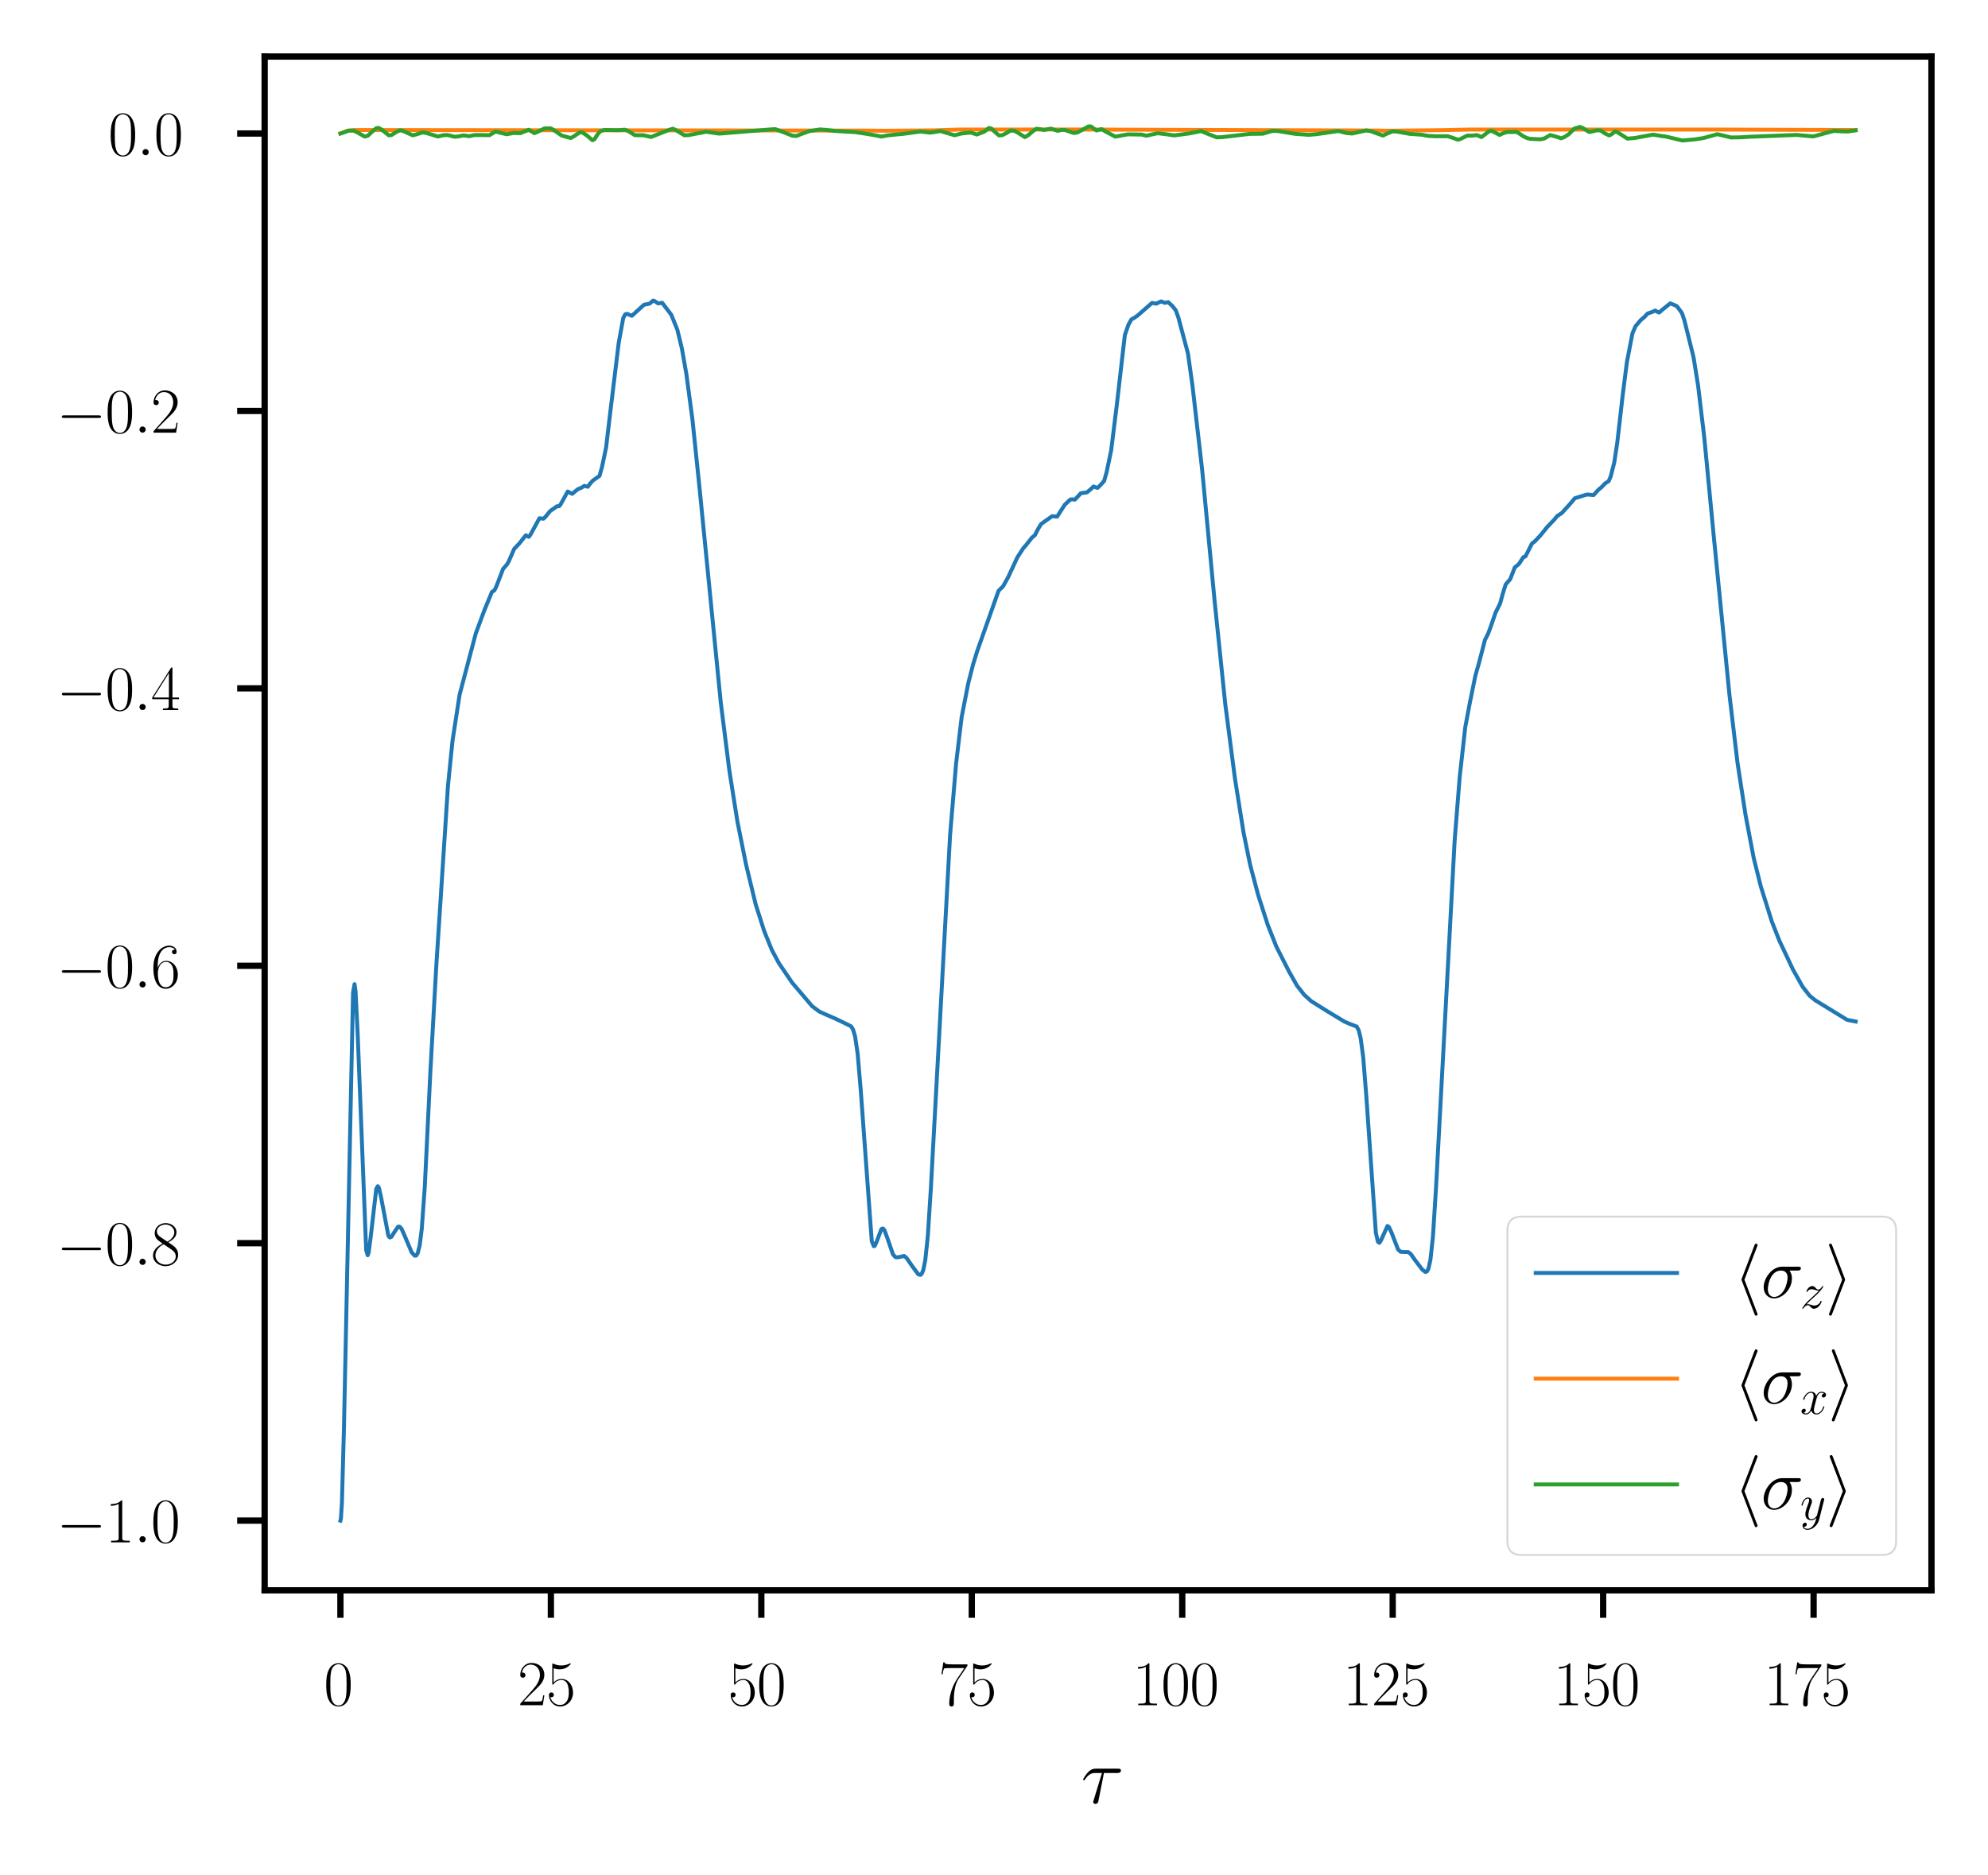 <?xml version="1.0" encoding="utf-8" standalone="no"?>
<!DOCTYPE svg PUBLIC "-//W3C//DTD SVG 1.1//EN"
  "http://www.w3.org/Graphics/SVG/1.1/DTD/svg11.dtd">
<svg xmlns:xlink="http://www.w3.org/1999/xlink" width="253.2pt" height="238.8pt" viewBox="0 0 253.2 238.8" xmlns="http://www.w3.org/2000/svg" version="1.1">
 <defs>
  <style type="text/css">*{stroke-linejoin: round; stroke-linecap: butt}</style>
 </defs>
 <g id="figure_1">
  <g id="patch_1">
   <path d="M 0 238.8 
L 253.2 238.8 
L 253.2 0 
L 0 0 
z
" style="fill: #ffffff"/>
  </g>
  <g id="axes_1">
   <g id="patch_2">
    <path d="M 33.707 202.559 
L 246 202.559 
L 246 7.2 
L 33.707 7.2 
z
" style="fill: #ffffff"/>
   </g>
   <g id="matplotlib.axis_1">
    <g id="xtick_1">
     <g id="line2d_1">
      <defs>
       <path id="m6851d5076e" d="M 0 0 
L 0 3.5 
" style="stroke: #000000; stroke-width: 0.8"/>
      </defs>
      <g>
       <use xlink:href="#m6851d5076e" x="43.357" y="202.559" style="stroke: #000000; stroke-width: 0.8"/>
      </g>
     </g>
     <g id="text_1">
      <!-- $\mathdefault{0}$ -->
      <g transform="translate(41.24 217.194) scale(0.08 -0.08)">
       <defs>
        <path id="CMR17-30" d="M 2688 2025 
C 2688 2416 2682 3080 2413 3591 
C 2176 4039 1798 4198 1466 4198 
C 1158 4198 768 4058 525 3597 
C 269 3118 243 2524 243 2025 
C 243 1661 250 1106 448 619 
C 723 -39 1216 -128 1466 -128 
C 1760 -128 2208 -7 2470 600 
C 2662 1042 2688 1559 2688 2025 
z
M 1466 -26 
C 1056 -26 813 325 723 812 
C 653 1188 653 1738 653 2096 
C 653 2588 653 2997 736 3387 
C 858 3929 1216 4096 1466 4096 
C 1728 4096 2067 3923 2189 3400 
C 2272 3036 2278 2607 2278 2096 
C 2278 1680 2278 1169 2202 792 
C 2067 95 1690 -26 1466 -26 
z
" transform="scale(0.016)"/>
       </defs>
       <use xlink:href="#CMR17-30" transform="scale(0.996)"/>
      </g>
     </g>
    </g>
    <g id="xtick_2">
     <g id="line2d_2">
      <g>
       <use xlink:href="#m6851d5076e" x="70.161" y="202.559" style="stroke: #000000; stroke-width: 0.8"/>
      </g>
     </g>
     <g id="text_2">
      <!-- $\mathdefault{25}$ -->
      <g transform="translate(65.927 217.194) scale(0.08 -0.08)">
       <defs>
        <path id="CMR17-32" d="M 2669 989 
L 2554 989 
C 2490 536 2438 459 2413 420 
C 2381 369 1920 369 1830 369 
L 602 369 
C 832 619 1280 1072 1824 1597 
C 2214 1967 2669 2402 2669 3035 
C 2669 3790 2067 4224 1395 4224 
C 691 4224 262 3604 262 3030 
C 262 2780 448 2748 525 2748 
C 589 2748 781 2787 781 3010 
C 781 3207 614 3264 525 3264 
C 486 3264 448 3258 422 3245 
C 544 3790 915 4058 1306 4058 
C 1862 4058 2227 3617 2227 3035 
C 2227 2479 1901 2000 1536 1584 
L 262 146 
L 262 0 
L 2515 0 
L 2669 989 
z
" transform="scale(0.016)"/>
        <path id="CMR17-35" d="M 730 3692 
C 794 3666 1056 3584 1325 3584 
C 1920 3584 2246 3911 2432 4100 
C 2432 4157 2432 4192 2394 4192 
C 2387 4192 2374 4192 2323 4163 
C 2099 4058 1837 3973 1517 3973 
C 1325 3973 1037 3999 723 4139 
C 653 4171 640 4171 634 4171 
C 602 4171 595 4164 595 4037 
L 595 2203 
C 595 2089 595 2057 659 2057 
C 691 2057 704 2070 736 2114 
C 941 2401 1222 2522 1542 2522 
C 1766 2522 2246 2382 2246 1289 
C 2246 1085 2246 715 2054 421 
C 1894 159 1645 25 1370 25 
C 947 25 518 320 403 814 
C 429 807 480 795 506 795 
C 589 795 749 840 749 1038 
C 749 1210 627 1280 506 1280 
C 358 1280 262 1190 262 1011 
C 262 454 704 -128 1382 -128 
C 2042 -128 2669 440 2669 1264 
C 2669 2030 2170 2624 1549 2624 
C 1222 2624 947 2503 730 2274 
L 730 3692 
z
" transform="scale(0.016)"/>
       </defs>
       <use xlink:href="#CMR17-32" transform="scale(0.996)"/>
       <use xlink:href="#CMR17-35" transform="translate(45.69 0) scale(0.996)"/>
      </g>
     </g>
    </g>
    <g id="xtick_3">
     <g id="line2d_3">
      <g>
       <use xlink:href="#m6851d5076e" x="96.966" y="202.559" style="stroke: #000000; stroke-width: 0.8"/>
      </g>
     </g>
     <g id="text_3">
      <!-- $\mathdefault{50}$ -->
      <g transform="translate(92.732 217.194) scale(0.08 -0.08)">
       <use xlink:href="#CMR17-35" transform="scale(0.996)"/>
       <use xlink:href="#CMR17-30" transform="translate(45.69 0) scale(0.996)"/>
      </g>
     </g>
    </g>
    <g id="xtick_4">
     <g id="line2d_4">
      <g>
       <use xlink:href="#m6851d5076e" x="123.771" y="202.559" style="stroke: #000000; stroke-width: 0.8"/>
      </g>
     </g>
     <g id="text_4">
      <!-- $\mathdefault{75}$ -->
      <g transform="translate(119.536 217.194) scale(0.08 -0.08)">
       <defs>
        <path id="CMR17-37" d="M 2886 3941 
L 2886 4081 
L 1382 4081 
C 634 4081 621 4165 595 4288 
L 480 4288 
L 294 3094 
L 410 3094 
C 429 3215 474 3540 550 3661 
C 589 3712 1062 3712 1171 3712 
L 2579 3712 
L 1869 2661 
C 1395 1954 1069 999 1069 165 
C 1069 89 1069 -128 1299 -128 
C 1530 -128 1530 89 1530 171 
L 1530 465 
C 1530 1508 1709 2196 2003 2636 
L 2886 3941 
z
" transform="scale(0.016)"/>
       </defs>
       <use xlink:href="#CMR17-37" transform="scale(0.996)"/>
       <use xlink:href="#CMR17-35" transform="translate(45.69 0) scale(0.996)"/>
      </g>
     </g>
    </g>
    <g id="xtick_5">
     <g id="line2d_5">
      <g>
       <use xlink:href="#m6851d5076e" x="150.575" y="202.559" style="stroke: #000000; stroke-width: 0.8"/>
      </g>
     </g>
     <g id="text_5">
      <!-- $\mathdefault{100}$ -->
      <g transform="translate(144.224 217.194) scale(0.08 -0.08)">
       <defs>
        <path id="CMR17-31" d="M 1702 4058 
C 1702 4192 1696 4192 1606 4192 
C 1357 3916 979 3827 621 3827 
C 602 3827 570 3827 563 3808 
C 557 3795 557 3782 557 3648 
C 755 3648 1088 3686 1344 3839 
L 1344 461 
C 1344 236 1331 160 781 160 
L 589 160 
L 589 0 
C 896 0 1216 0 1523 0 
C 1830 0 2150 0 2458 0 
L 2458 160 
L 2266 160 
C 1715 160 1702 230 1702 458 
L 1702 4058 
z
" transform="scale(0.016)"/>
       </defs>
       <use xlink:href="#CMR17-31" transform="scale(0.996)"/>
       <use xlink:href="#CMR17-30" transform="translate(45.69 0) scale(0.996)"/>
       <use xlink:href="#CMR17-30" transform="translate(91.381 0) scale(0.996)"/>
      </g>
     </g>
    </g>
    <g id="xtick_6">
     <g id="line2d_6">
      <g>
       <use xlink:href="#m6851d5076e" x="177.38" y="202.559" style="stroke: #000000; stroke-width: 0.8"/>
      </g>
     </g>
     <g id="text_6">
      <!-- $\mathdefault{125}$ -->
      <g transform="translate(171.029 217.194) scale(0.08 -0.08)">
       <use xlink:href="#CMR17-31" transform="scale(0.996)"/>
       <use xlink:href="#CMR17-32" transform="translate(45.69 0) scale(0.996)"/>
       <use xlink:href="#CMR17-35" transform="translate(91.381 0) scale(0.996)"/>
      </g>
     </g>
    </g>
    <g id="xtick_7">
     <g id="line2d_7">
      <g>
       <use xlink:href="#m6851d5076e" x="204.184" y="202.559" style="stroke: #000000; stroke-width: 0.8"/>
      </g>
     </g>
     <g id="text_7">
      <!-- $\mathdefault{150}$ -->
      <g transform="translate(197.833 217.194) scale(0.08 -0.08)">
       <use xlink:href="#CMR17-31" transform="scale(0.996)"/>
       <use xlink:href="#CMR17-35" transform="translate(45.69 0) scale(0.996)"/>
       <use xlink:href="#CMR17-30" transform="translate(91.381 0) scale(0.996)"/>
      </g>
     </g>
    </g>
    <g id="xtick_8">
     <g id="line2d_8">
      <g>
       <use xlink:href="#m6851d5076e" x="230.989" y="202.559" style="stroke: #000000; stroke-width: 0.8"/>
      </g>
     </g>
     <g id="text_8">
      <!-- $\mathdefault{175}$ -->
      <g transform="translate(224.638 217.194) scale(0.08 -0.08)">
       <use xlink:href="#CMR17-31" transform="scale(0.996)"/>
       <use xlink:href="#CMR17-37" transform="translate(45.69 0) scale(0.996)"/>
       <use xlink:href="#CMR17-35" transform="translate(91.381 0) scale(0.996)"/>
      </g>
     </g>
    </g>
    <g id="text_9">
     <!-- $\tau$ -->
     <g transform="translate(137.676 229.662) scale(0.1 -0.1)">
      <defs>
       <path id="CMMI12-1c" d="M 1837 2408 
L 2899 2408 
C 2982 2408 3194 2408 3194 2612 
C 3194 2752 3072 2752 2957 2752 
L 1197 2752 
C 1050 2752 832 2752 538 2440 
C 371 2255 166 1917 166 1879 
C 166 1841 198 1828 237 1828 
C 282 1828 288 1847 320 1885 
C 653 2408 986 2408 1146 2408 
L 1677 2408 
L 1011 223 
C 979 127 979 114 979 95 
C 979 25 1024 -64 1152 -64 
C 1350 -64 1382 108 1402 203 
L 1837 2408 
z
" transform="scale(0.016)"/>
      </defs>
      <use xlink:href="#CMMI12-1c" transform="scale(0.996)"/>
     </g>
    </g>
   </g>
   <g id="matplotlib.axis_2">
    <g id="ytick_1">
     <g id="line2d_9">
      <defs>
       <path id="m9e1b1dee60" d="M 0 0 
L -3.5 0 
" style="stroke: #000000; stroke-width: 0.8"/>
      </defs>
      <g>
       <use xlink:href="#m9e1b1dee60" x="33.707" y="193.679" style="stroke: #000000; stroke-width: 0.8"/>
      </g>
     </g>
     <g id="text_10">
      <!-- $\mathdefault{−1.0}$ -->
      <g transform="translate(7.2 196.447) scale(0.08 -0.08)">
       <defs>
        <path id="CMSY10-0" d="M 4218 1472 
C 4326 1472 4442 1472 4442 1600 
C 4442 1728 4326 1728 4218 1728 
L 755 1728 
C 646 1728 531 1728 531 1600 
C 531 1472 646 1472 755 1472 
L 4218 1472 
z
" transform="scale(0.016)"/>
        <path id="CMMI12-3a" d="M 1178 307 
C 1178 492 1024 619 870 619 
C 685 619 557 466 557 313 
C 557 128 710 0 864 0 
C 1050 0 1178 153 1178 307 
z
" transform="scale(0.016)"/>
       </defs>
       <use xlink:href="#CMSY10-0" transform="scale(0.996)"/>
       <use xlink:href="#CMR17-31" transform="translate(77.487 0) scale(0.996)"/>
       <use xlink:href="#CMMI12-3a" transform="translate(123.178 0) scale(0.996)"/>
       <use xlink:href="#CMR17-30" transform="translate(150.275 0) scale(0.996)"/>
      </g>
     </g>
    </g>
    <g id="ytick_2">
     <g id="line2d_10">
      <g>
       <use xlink:href="#m9e1b1dee60" x="33.707" y="158.345" style="stroke: #000000; stroke-width: 0.8"/>
      </g>
     </g>
     <g id="text_11">
      <!-- $\mathdefault{−0.8}$ -->
      <g transform="translate(7.2 161.112) scale(0.08 -0.08)">
       <defs>
        <path id="CMR17-38" d="M 1741 2264 
C 2144 2467 2554 2773 2554 3263 
C 2554 3841 1990 4179 1472 4179 
C 890 4179 378 3759 378 3180 
C 378 3021 416 2747 666 2505 
C 730 2442 998 2251 1171 2130 
C 883 1983 211 1634 211 934 
C 211 279 838 -128 1459 -128 
C 2144 -128 2720 362 2720 1010 
C 2720 1590 2330 1857 2074 2029 
L 1741 2264 
z
M 902 2822 
C 851 2854 595 3051 595 3351 
C 595 3739 998 4032 1459 4032 
C 1965 4032 2336 3676 2336 3262 
C 2336 2669 1670 2331 1638 2331 
C 1632 2331 1626 2331 1574 2370 
L 902 2822 
z
M 2080 1519 
C 2176 1449 2483 1240 2483 851 
C 2483 381 2010 25 1472 25 
C 890 25 448 438 448 940 
C 448 1443 838 1862 1280 2060 
L 2080 1519 
z
" transform="scale(0.016)"/>
       </defs>
       <use xlink:href="#CMSY10-0" transform="scale(0.996)"/>
       <use xlink:href="#CMR17-30" transform="translate(77.487 0) scale(0.996)"/>
       <use xlink:href="#CMMI12-3a" transform="translate(123.178 0) scale(0.996)"/>
       <use xlink:href="#CMR17-38" transform="translate(150.275 0) scale(0.996)"/>
      </g>
     </g>
    </g>
    <g id="ytick_3">
     <g id="line2d_11">
      <g>
       <use xlink:href="#m9e1b1dee60" x="33.707" y="123.01" style="stroke: #000000; stroke-width: 0.8"/>
      </g>
     </g>
     <g id="text_12">
      <!-- $\mathdefault{−0.6}$ -->
      <g transform="translate(7.2 125.777) scale(0.08 -0.08)">
       <defs>
        <path id="CMR17-36" d="M 678 2176 
C 678 3690 1395 4032 1811 4032 
C 1946 4032 2272 4009 2400 3776 
C 2298 3776 2106 3776 2106 3553 
C 2106 3381 2246 3323 2336 3323 
C 2394 3323 2566 3348 2566 3560 
C 2566 3954 2246 4179 1805 4179 
C 1043 4179 243 3390 243 1984 
C 243 253 966 -128 1478 -128 
C 2099 -128 2688 427 2688 1283 
C 2688 2081 2170 2662 1517 2662 
C 1126 2662 838 2407 678 1960 
L 678 2176 
z
M 1478 25 
C 691 25 691 1200 691 1436 
C 691 1896 909 2560 1504 2560 
C 1613 2560 1926 2560 2138 2120 
C 2253 1870 2253 1609 2253 1289 
C 2253 944 2253 690 2118 434 
C 1978 171 1773 25 1478 25 
z
" transform="scale(0.016)"/>
       </defs>
       <use xlink:href="#CMSY10-0" transform="scale(0.996)"/>
       <use xlink:href="#CMR17-30" transform="translate(77.487 0) scale(0.996)"/>
       <use xlink:href="#CMMI12-3a" transform="translate(123.178 0) scale(0.996)"/>
       <use xlink:href="#CMR17-36" transform="translate(150.275 0) scale(0.996)"/>
      </g>
     </g>
    </g>
    <g id="ytick_4">
     <g id="line2d_12">
      <g>
       <use xlink:href="#m9e1b1dee60" x="33.707" y="87.675" style="stroke: #000000; stroke-width: 0.8"/>
      </g>
     </g>
     <g id="text_13">
      <!-- $\mathdefault{−0.4}$ -->
      <g transform="translate(7.2 90.443) scale(0.08 -0.08)">
       <defs>
        <path id="CMR17-34" d="M 2150 4122 
C 2150 4256 2144 4256 2029 4256 
L 128 1254 
L 128 1088 
L 1779 1088 
L 1779 457 
C 1779 224 1766 160 1318 160 
L 1197 160 
L 1197 0 
C 1402 0 1747 0 1965 0 
C 2182 0 2528 0 2733 0 
L 2733 160 
L 2611 160 
C 2163 160 2150 224 2150 457 
L 2150 1088 
L 2803 1088 
L 2803 1254 
L 2150 1254 
L 2150 4122 
z
M 1798 3703 
L 1798 1254 
L 256 1254 
L 1798 3703 
z
" transform="scale(0.016)"/>
       </defs>
       <use xlink:href="#CMSY10-0" transform="scale(0.996)"/>
       <use xlink:href="#CMR17-30" transform="translate(77.487 0) scale(0.996)"/>
       <use xlink:href="#CMMI12-3a" transform="translate(123.178 0) scale(0.996)"/>
       <use xlink:href="#CMR17-34" transform="translate(150.275 0) scale(0.996)"/>
      </g>
     </g>
    </g>
    <g id="ytick_5">
     <g id="line2d_13">
      <g>
       <use xlink:href="#m9e1b1dee60" x="33.707" y="52.34" style="stroke: #000000; stroke-width: 0.8"/>
      </g>
     </g>
     <g id="text_14">
      <!-- $\mathdefault{−0.2}$ -->
      <g transform="translate(7.2 55.108) scale(0.08 -0.08)">
       <use xlink:href="#CMSY10-0" transform="scale(0.996)"/>
       <use xlink:href="#CMR17-30" transform="translate(77.487 0) scale(0.996)"/>
       <use xlink:href="#CMMI12-3a" transform="translate(123.178 0) scale(0.996)"/>
       <use xlink:href="#CMR17-32" transform="translate(150.275 0) scale(0.996)"/>
      </g>
     </g>
    </g>
    <g id="ytick_6">
     <g id="line2d_14">
      <g>
       <use xlink:href="#m9e1b1dee60" x="33.707" y="17.006" style="stroke: #000000; stroke-width: 0.8"/>
      </g>
     </g>
     <g id="text_15">
      <!-- $\mathdefault{0.0}$ -->
      <g transform="translate(13.787 19.773) scale(0.08 -0.08)">
       <use xlink:href="#CMR17-30" transform="scale(0.996)"/>
       <use xlink:href="#CMMI12-3a" transform="translate(45.69 0) scale(0.996)"/>
       <use xlink:href="#CMR17-30" transform="translate(72.788 0) scale(0.996)"/>
      </g>
     </g>
    </g>
   </g>
   <g id="line2d_15">
    <path d="M 43.357 193.679 
L 43.421 193.421 
L 43.55 191.384 
L 43.807 181.909 
L 44.965 126.426 
L 45.158 125.349 
L 45.287 126.299 
L 45.544 131.431 
L 46.638 159.233 
L 46.831 159.881 
L 46.959 159.526 
L 47.217 157.524 
L 47.924 151.417 
L 48.117 151.083 
L 48.246 151.252 
L 48.503 152.331 
L 49.468 157.417 
L 49.661 157.62 
L 49.854 157.535 
L 50.176 157.016 
L 50.691 156.252 
L 50.884 156.235 
L 51.141 156.503 
L 51.527 157.371 
L 52.428 159.5 
L 52.814 159.937 
L 53.006 159.924 
L 53.199 159.633 
L 53.457 158.6 
L 53.714 156.558 
L 54.1 151.205 
L 54.808 136.618 
L 55.58 122.837 
L 57.059 100.038 
L 57.638 94.329 
L 58.539 88.471 
L 60.598 80.684 
L 61.691 77.73 
L 62.656 75.393 
L 62.978 75.19 
L 63.235 74.65 
L 64.071 72.468 
L 64.586 71.872 
L 64.779 71.539 
L 65.487 69.915 
L 66.13 69.237 
L 66.966 68.182 
L 67.352 68.375 
L 67.545 68.131 
L 68.703 66.007 
L 69.218 66.068 
L 69.475 65.825 
L 70.054 65.105 
L 70.955 64.474 
L 71.212 64.481 
L 71.405 64.236 
L 72.306 62.602 
L 72.563 62.744 
L 72.885 62.903 
L 73.142 62.678 
L 73.592 62.314 
L 74.043 62.127 
L 74.429 61.882 
L 74.879 62 
L 75.136 61.619 
L 75.522 61.198 
L 76.359 60.614 
L 76.68 59.455 
L 77.195 56.998 
L 77.71 52.649 
L 78.803 43.656 
L 79.382 40.49 
L 79.64 40.023 
L 79.897 39.979 
L 80.476 40.227 
L 82.02 38.817 
L 82.727 38.68 
L 83.178 38.29 
L 83.371 38.342 
L 83.821 38.645 
L 84.336 38.567 
L 85.494 40.085 
L 86.266 41.99 
L 86.845 44.373 
L 87.424 47.67 
L 88.196 53.474 
L 89.096 62.15 
L 91.798 89.462 
L 92.892 98.131 
L 93.921 104.647 
L 95.015 110.095 
L 96.237 115.155 
L 97.331 118.591 
L 98.296 120.977 
L 99.196 122.666 
L 100.869 125.135 
L 103.442 128.164 
L 104.343 128.835 
L 105.243 129.247 
L 106.337 129.718 
L 107.752 130.399 
L 108.395 130.719 
L 108.653 131.132 
L 108.91 132.023 
L 109.232 134.198 
L 109.618 138.722 
L 111.033 158.088 
L 111.29 158.729 
L 111.419 158.682 
L 111.676 158.106 
L 112.255 156.552 
L 112.448 156.465 
L 112.641 156.676 
L 112.963 157.536 
L 113.735 159.775 
L 114.057 160.13 
L 114.378 160.143 
L 115.15 159.969 
L 115.472 160.231 
L 116.115 161.176 
L 116.952 162.299 
L 117.209 162.387 
L 117.402 162.229 
L 117.595 161.768 
L 117.852 160.475 
L 118.174 157.405 
L 118.56 151.337 
L 121.004 106.398 
L 121.776 97.215 
L 122.484 91.309 
L 123.32 87.032 
L 123.964 84.531 
L 124.478 82.881 
L 127.18 75.25 
L 127.759 74.674 
L 128.402 73.517 
L 129.56 71.019 
L 130.332 69.821 
L 130.654 69.467 
L 131.426 68.481 
L 131.812 68.163 
L 132.198 67.402 
L 132.584 66.756 
L 133.999 65.75 
L 134.643 65.798 
L 135.608 64.295 
L 136.315 63.626 
L 136.572 63.597 
L 136.894 63.639 
L 137.151 63.377 
L 137.666 62.817 
L 138.438 62.714 
L 138.953 62.28 
L 139.274 61.964 
L 139.532 62.067 
L 139.789 62.142 
L 140.111 61.834 
L 140.625 61.264 
L 140.947 60.122 
L 141.526 57.342 
L 142.234 51.633 
L 143.263 42.694 
L 143.713 41.376 
L 144.099 40.68 
L 144.485 40.47 
L 144.871 40.206 
L 146.737 38.575 
L 147.251 38.684 
L 147.573 38.526 
L 147.895 38.391 
L 148.345 38.572 
L 148.795 38.482 
L 149.374 39.042 
L 149.76 39.544 
L 150.082 40.445 
L 151.304 45.022 
L 151.883 49.161 
L 153.106 59.795 
L 154.714 76.722 
L 156.065 89.77 
L 157.287 99.156 
L 158.381 106.03 
L 159.217 110.126 
L 160.246 114.004 
L 161.469 117.809 
L 162.562 120.571 
L 164.17 123.732 
L 165.2 125.553 
L 166.1 126.698 
L 167.001 127.516 
L 168.995 128.766 
L 171.247 130.131 
L 172.019 130.458 
L 172.791 130.747 
L 173.048 131.224 
L 173.305 132.262 
L 173.627 134.697 
L 174.013 139.528 
L 175.235 157.014 
L 175.493 158.155 
L 175.686 158.3 
L 175.879 158.001 
L 176.715 156.152 
L 176.908 156.288 
L 177.23 156.997 
L 178.066 159.151 
L 178.388 159.439 
L 178.774 159.47 
L 179.353 159.472 
L 179.674 159.713 
L 180.253 160.532 
L 181.154 161.717 
L 181.54 162.01 
L 181.733 161.952 
L 181.926 161.614 
L 182.183 160.48 
L 182.505 157.52 
L 182.891 151.4 
L 185.271 107.053 
L 185.914 98.957 
L 186.622 92.617 
L 187.201 89.542 
L 187.909 86.064 
L 188.359 84.481 
L 189.131 81.507 
L 189.517 80.75 
L 189.839 79.89 
L 190.482 78.024 
L 191.061 76.867 
L 191.382 75.689 
L 191.768 74.441 
L 192.347 73.768 
L 192.926 72.273 
L 193.441 71.853 
L 194.02 70.968 
L 194.277 70.881 
L 194.535 70.389 
L 195.114 69.23 
L 195.5 68.937 
L 196.207 68.183 
L 197.044 67.141 
L 197.944 66.202 
L 198.33 65.729 
L 198.909 65.355 
L 199.939 64.221 
L 200.582 63.457 
L 201.933 63.043 
L 202.19 62.984 
L 202.962 63.061 
L 203.219 62.775 
L 203.605 62.361 
L 203.927 62.098 
L 204.442 61.569 
L 204.892 61.278 
L 205.149 60.671 
L 205.6 58.909 
L 205.986 56.347 
L 206.693 50.168 
L 207.208 46.131 
L 207.916 42.46 
L 208.302 41.559 
L 208.945 40.794 
L 209.46 40.357 
L 209.845 39.933 
L 210.489 39.718 
L 210.81 39.549 
L 211.068 39.705 
L 211.325 39.811 
L 211.647 39.508 
L 212.74 38.637 
L 213.577 38.993 
L 214.22 39.875 
L 214.542 40.843 
L 215.7 45.518 
L 216.279 49.145 
L 217.051 55.601 
L 218.273 68.32 
L 220.267 88.475 
L 221.296 97.155 
L 222.326 103.846 
L 223.355 109.264 
L 224.256 112.876 
L 225.671 117.383 
L 226.636 119.835 
L 228.373 123.514 
L 229.595 125.692 
L 230.496 126.837 
L 231.203 127.411 
L 235.256 129.897 
L 236.35 130.111 
L 236.35 130.111 
" clip-path="url(#p1159f2ed94)" style="fill: none; stroke: #1f77b4; stroke-width: 0.5; stroke-linecap: square"/>
   </g>
   <g id="line2d_16">
    <path d="M 43.357 17.006 
L 44.257 16.645 
L 45.158 16.563 
L 110.454 16.632 
L 112.706 16.651 
L 118.946 16.604 
L 122.098 16.503 
L 136.894 16.495 
L 174.592 16.621 
L 176.844 16.649 
L 183.727 16.577 
L 187.33 16.499 
L 217.951 16.499 
L 236.35 16.561 
L 236.35 16.561 
" clip-path="url(#p1159f2ed94)" style="fill: none; stroke: #ff7f0e; stroke-width: 0.5; stroke-linecap: square"/>
   </g>
   <g id="line2d_17">
    <path d="M 43.357 17.006 
L 44.45 16.635 
L 45.029 16.64 
L 45.48 16.846 
L 46.445 17.395 
L 46.831 17.298 
L 47.281 16.879 
L 47.924 16.323 
L 48.246 16.294 
L 48.632 16.528 
L 49.533 17.242 
L 49.854 17.204 
L 50.433 16.838 
L 50.948 16.59 
L 51.334 16.68 
L 52.556 17.231 
L 53.006 17.128 
L 53.843 16.854 
L 54.357 16.959 
L 55.773 17.388 
L 56.48 17.219 
L 56.995 17.195 
L 57.896 17.42 
L 58.282 17.389 
L 59.054 17.245 
L 59.761 17.346 
L 60.405 17.207 
L 61.177 17.2 
L 62.334 17.223 
L 63.106 16.753 
L 64.522 17.103 
L 65.422 16.935 
L 66.259 16.964 
L 67.352 16.529 
L 68.06 16.961 
L 68.382 16.837 
L 69.347 16.358 
L 70.119 16.348 
L 70.44 16.503 
L 71.534 17.266 
L 72.692 17.58 
L 73.013 17.414 
L 73.85 16.857 
L 74.171 16.871 
L 74.75 17.259 
L 75.458 17.861 
L 75.715 17.739 
L 76.101 17.12 
L 76.487 16.693 
L 77.002 16.554 
L 78.675 16.583 
L 79.575 16.521 
L 79.961 16.663 
L 80.862 17.219 
L 81.955 17.223 
L 82.92 17.452 
L 85.172 16.561 
L 85.687 16.396 
L 86.008 16.529 
L 87.166 17.233 
L 87.681 17.214 
L 89.932 16.783 
L 91.605 17.02 
L 98.167 16.484 
L 98.746 16.448 
L 99.389 16.684 
L 100.933 17.289 
L 101.448 17.312 
L 102.091 17.061 
L 103.056 16.705 
L 104.407 16.489 
L 105.115 16.533 
L 106.53 16.692 
L 108.91 16.83 
L 110.261 17.03 
L 111.162 17.179 
L 112.255 17.395 
L 113.027 17.248 
L 113.799 17.162 
L 115.022 17.052 
L 117.209 16.752 
L 118.495 16.896 
L 119.782 16.696 
L 121.583 17.229 
L 122.484 16.999 
L 123.642 16.884 
L 124.414 17.134 
L 125.379 16.757 
L 125.958 16.295 
L 126.28 16.384 
L 126.794 16.876 
L 127.244 17.252 
L 127.63 17.221 
L 128.145 16.978 
L 128.724 16.616 
L 129.239 16.68 
L 129.689 16.935 
L 130.525 17.462 
L 130.911 17.255 
L 131.619 16.663 
L 132.005 16.399 
L 132.391 16.448 
L 132.97 16.555 
L 133.871 16.381 
L 134.707 16.669 
L 135.222 16.554 
L 135.608 16.552 
L 136.765 16.945 
L 137.28 16.851 
L 138.631 16.102 
L 138.953 16.107 
L 139.274 16.343 
L 139.66 16.624 
L 139.918 16.548 
L 140.304 16.442 
L 140.754 16.722 
L 142.041 17.402 
L 143.649 17.113 
L 144.485 17.125 
L 145.386 17.141 
L 146.029 17.287 
L 146.608 17.148 
L 147.444 16.971 
L 148.216 17.061 
L 149.567 17.244 
L 151.369 17.011 
L 152.977 16.696 
L 153.878 17.069 
L 154.971 17.492 
L 155.679 17.465 
L 159.153 17.055 
L 160.825 17.035 
L 162.048 16.668 
L 162.755 16.691 
L 164.942 17.046 
L 166.679 17.174 
L 167.644 17.095 
L 170.475 16.686 
L 171.44 16.937 
L 172.212 17.008 
L 172.984 16.837 
L 174.013 16.608 
L 174.592 16.714 
L 176.136 17.268 
L 176.715 16.994 
L 177.358 16.732 
L 177.937 16.76 
L 179.546 17.053 
L 181.025 17.155 
L 181.926 17.312 
L 182.891 17.356 
L 183.663 17.353 
L 184.37 17.347 
L 185.014 17.55 
L 185.657 17.789 
L 185.979 17.719 
L 186.879 17.271 
L 187.523 17.272 
L 188.102 17.206 
L 188.681 17.463 
L 189.002 17.227 
L 189.646 16.726 
L 189.967 16.662 
L 190.418 16.887 
L 190.997 17.186 
L 191.382 16.996 
L 191.897 16.825 
L 193.184 16.799 
L 194.084 17.398 
L 194.47 17.575 
L 194.856 17.681 
L 195.564 17.714 
L 196.207 17.744 
L 196.722 17.625 
L 197.43 17.199 
L 198.202 17.408 
L 198.523 17.51 
L 198.845 17.619 
L 199.295 17.434 
L 199.81 17.084 
L 200.517 16.378 
L 201.225 16.168 
L 201.547 16.283 
L 202.383 16.801 
L 202.705 16.769 
L 203.348 16.606 
L 203.863 16.618 
L 204.377 16.981 
L 204.956 17.248 
L 205.214 17.129 
L 205.728 16.732 
L 206.05 16.871 
L 207.272 17.657 
L 208.173 17.582 
L 210.553 17.147 
L 211.647 17.328 
L 212.161 17.39 
L 214.284 17.898 
L 215.893 17.749 
L 216.986 17.579 
L 218.723 17.094 
L 219.495 17.269 
L 220.46 17.509 
L 221.554 17.494 
L 222.84 17.419 
L 228.823 17.184 
L 230.946 17.377 
L 232.168 17.046 
L 233.584 16.669 
L 234.356 16.72 
L 235.321 16.752 
L 236.35 16.602 
L 236.35 16.602 
" clip-path="url(#p1159f2ed94)" style="fill: none; stroke: #2ca02c; stroke-width: 0.5; stroke-linecap: square"/>
   </g>
   <g id="patch_3">
    <path d="M 33.707 202.559 
L 33.707 7.2 
" style="fill: none; stroke: #000000; stroke-width: 0.8; stroke-linejoin: miter; stroke-linecap: square"/>
   </g>
   <g id="patch_4">
    <path d="M 246 202.559 
L 246 7.2 
" style="fill: none; stroke: #000000; stroke-width: 0.8; stroke-linejoin: miter; stroke-linecap: square"/>
   </g>
   <g id="patch_5">
    <path d="M 33.707 202.559 
L 246 202.559 
" style="fill: none; stroke: #000000; stroke-width: 0.8; stroke-linejoin: miter; stroke-linecap: square"/>
   </g>
   <g id="patch_6">
    <path d="M 33.707 7.2 
L 246 7.2 
" style="fill: none; stroke: #000000; stroke-width: 0.8; stroke-linejoin: miter; stroke-linecap: square"/>
   </g>
   <g id="legend_1">
    <g id="patch_7">
     <path d="M 193.793 198.059 
L 239.7 198.059 
Q 241.5 198.059 241.5 196.259 
L 241.5 156.76 
Q 241.5 154.96 239.7 154.96 
L 193.793 154.96 
Q 191.993 154.96 191.993 156.76 
L 191.993 196.259 
Q 191.993 198.059 193.793 198.059 
z
" style="fill: #ffffff; opacity: 0.8; stroke: #cccccc; stroke-width: 0.24; stroke-linejoin: miter"/>
    </g>
    <g id="line2d_18">
     <path d="M 195.593 162.135 
L 204.593 162.135 
L 213.593 162.135 
" style="fill: none; stroke: #1f77b4; stroke-width: 0.5; stroke-linecap: square"/>
    </g>
    <g id="text_16">
     <!-- $\langle \sigma_z\rangle$ -->
     <g transform="translate(220.793 165.285) scale(0.09 -0.09)">
      <defs>
       <path id="CMSY10-68" d="M 2099 4557 
C 2131 4627 2131 4640 2131 4672 
C 2131 4742 2074 4800 2003 4800 
C 1946 4800 1901 4768 1856 4653 
L 736 1715 
C 723 1677 704 1638 704 1600 
C 704 1581 704 1568 736 1491 
L 1856 -1446 
C 1882 -1517 1914 -1600 2003 -1600 
C 2074 -1600 2131 -1542 2131 -1472 
C 2131 -1453 2131 -1440 2099 -1370 
L 966 1600 
L 2099 4557 
z
" transform="scale(0.016)"/>
       <path id="CMMI12-1b" d="M 3251 2408 
C 3334 2408 3546 2408 3546 2612 
C 3546 2752 3424 2752 3309 2752 
L 1894 2752 
C 934 2752 243 1686 243 932 
C 243 390 595 -64 1171 -64 
C 1926 -64 2752 747 2752 1705 
C 2752 1954 2694 2196 2541 2408 
L 3251 2408 
z
M 1178 64 
C 851 64 614 313 614 754 
C 614 1137 845 2408 1786 2408 
C 2061 2408 2368 2274 2368 1781 
C 2368 1558 2266 1021 2042 652 
C 1811 275 1466 64 1178 64 
z
" transform="scale(0.016)"/>
       <path id="CMMI12-7a" d="M 813 486 
C 1088 803 1312 1004 1632 1296 
C 2016 1632 2182 1793 2272 1891 
C 2720 2338 2944 2713 2944 2764 
C 2944 2816 2893 2816 2880 2816 
C 2835 2816 2822 2793 2790 2750 
C 2630 2494 2477 2367 2310 2367 
C 2176 2367 2106 2421 1984 2565 
C 1850 2715 1741 2816 1555 2816 
C 1088 2816 806 2257 806 2128 
C 806 2108 813 2068 870 2068 
C 922 2068 928 2091 947 2133 
C 1056 2372 1363 2414 1485 2414 
C 1619 2414 1747 2376 1882 2327 
C 2125 2240 2227 2240 2291 2240 
C 2336 2240 2362 2240 2394 2246 
C 2182 1994 1837 1683 1549 1418 
L 902 816 
C 512 415 275 33 275 -12 
C 275 -51 307 -64 346 -64 
C 384 -64 390 -57 435 14 
C 538 163 742 384 979 384 
C 1114 384 1178 342 1306 193 
C 1427 61 1536 -64 1741 -64 
C 2368 -64 2726 732 2726 876 
C 2726 903 2720 942 2656 942 
C 2605 942 2598 917 2579 855 
C 2438 488 2061 338 1811 338 
C 1677 338 1549 376 1414 425 
C 1158 512 1088 512 1005 512 
C 941 512 870 512 813 486 
z
" transform="scale(0.016)"/>
       <path id="CMSY10-69" d="M 1747 1491 
C 1779 1568 1779 1581 1779 1600 
C 1779 1619 1779 1632 1747 1709 
L 627 4653 
C 589 4762 550 4800 480 4800 
C 410 4800 352 4742 352 4672 
C 352 4653 352 4640 384 4570 
L 1517 1600 
L 384 -1357 
C 352 -1427 352 -1440 352 -1472 
C 352 -1542 410 -1600 480 -1600 
C 563 -1600 589 -1536 614 -1472 
L 1747 1491 
z
" transform="scale(0.016)"/>
      </defs>
      <use xlink:href="#CMSY10-68" transform="scale(0.996)"/>
      <use xlink:href="#CMMI12-1b" transform="translate(38.744 0) scale(0.996)"/>
      <use xlink:href="#CMMI12-7a" transform="translate(94.189 -14.944) scale(0.697)"/>
      <use xlink:href="#CMSY10-69" transform="translate(129.516 0) scale(0.996)"/>
     </g>
    </g>
    <g id="line2d_19">
     <path d="M 195.593 175.601 
L 204.593 175.601 
L 213.593 175.601 
" style="fill: none; stroke: #ff7f0e; stroke-width: 0.5; stroke-linecap: square"/>
    </g>
    <g id="text_17">
     <!-- $\langle \sigma_x\rangle$ -->
     <g transform="translate(220.793 178.751) scale(0.09 -0.09)">
      <defs>
       <path id="CMMI12-78" d="M 3034 2606 
C 2829 2567 2752 2414 2752 2293 
C 2752 2139 2874 2088 2963 2088 
C 3155 2088 3290 2254 3290 2427 
C 3290 2695 2982 2816 2714 2816 
C 2323 2816 2106 2433 2048 2312 
C 1901 2816 1504 2816 1389 2816 
C 736 2816 390 1980 390 1839 
C 390 1814 416 1782 461 1782 
C 512 1782 525 1820 538 1846 
C 755 2555 1184 2689 1370 2689 
C 1658 2689 1715 2420 1715 2267 
C 1715 2127 1677 1980 1600 1673 
L 1382 798 
C 1286 415 1101 64 762 64 
C 730 64 570 64 435 147 
C 666 192 717 383 717 460 
C 717 588 621 664 499 664 
C 346 664 179 530 179 326 
C 179 57 480 -64 755 -64 
C 1062 -64 1280 179 1414 441 
C 1517 64 1837 -64 2074 -64 
C 2726 -64 3072 773 3072 913 
C 3072 945 3046 971 3008 971 
C 2950 971 2944 939 2925 888 
C 2752 326 2381 64 2093 64 
C 1869 64 1747 230 1747 492 
C 1747 632 1773 734 1875 1156 
L 2099 2024 
C 2195 2408 2413 2689 2707 2689 
C 2720 2689 2899 2689 3034 2606 
z
" transform="scale(0.016)"/>
      </defs>
      <use xlink:href="#CMSY10-68" transform="scale(0.996)"/>
      <use xlink:href="#CMMI12-1b" transform="translate(38.744 0) scale(0.996)"/>
      <use xlink:href="#CMMI12-78" transform="translate(94.189 -14.944) scale(0.697)"/>
      <use xlink:href="#CMSY10-69" transform="translate(133.491 0) scale(0.996)"/>
     </g>
    </g>
    <g id="line2d_20">
     <path d="M 195.593 189.068 
L 204.593 189.068 
L 213.593 189.068 
" style="fill: none; stroke: #2ca02c; stroke-width: 0.5; stroke-linecap: square"/>
    </g>
    <g id="text_18">
     <!-- $\langle \sigma_y\rangle$ -->
     <g transform="translate(220.793 192.218) scale(0.09 -0.09)">
      <defs>
       <path id="CMMI12-79" d="M 1683 -700 
C 1510 -939 1261 -1152 947 -1152 
C 870 -1152 563 -1152 467 -889 
C 486 -895 518 -895 531 -895 
C 723 -895 851 -729 851 -582 
C 851 -435 730 -384 634 -384 
C 531 -384 307 -458 307 -759 
C 307 -1071 582 -1286 947 -1286 
C 1587 -1286 2234 -700 2413 6 
L 3040 2485 
C 3046 2517 3059 2556 3059 2594 
C 3059 2689 2982 2753 2886 2753 
C 2829 2753 2694 2727 2643 2535 
L 2170 658 
C 2138 543 2138 530 2086 460 
C 1958 281 1747 64 1440 64 
C 1082 64 1050 415 1050 588 
C 1050 952 1222 1443 1395 1903 
C 1466 2088 1504 2178 1504 2305 
C 1504 2574 1312 2816 998 2816 
C 410 2816 173 1890 173 1839 
C 173 1814 198 1782 243 1782 
C 301 1782 307 1807 333 1897 
C 486 2433 730 2689 979 2689 
C 1037 2689 1146 2689 1146 2478 
C 1146 2312 1075 2127 979 1884 
C 666 1047 666 837 666 683 
C 666 77 1101 -64 1421 -64 
C 1606 -64 1837 -6 2061 230 
L 2067 224 
C 1971 -147 1907 -392 1683 -700 
z
" transform="scale(0.016)"/>
      </defs>
      <use xlink:href="#CMSY10-68" transform="scale(0.996)"/>
      <use xlink:href="#CMMI12-1b" transform="translate(38.744 0) scale(0.996)"/>
      <use xlink:href="#CMMI12-79" transform="translate(94.189 -14.944) scale(0.697)"/>
      <use xlink:href="#CMSY10-69" transform="translate(130.484 0) scale(0.996)"/>
     </g>
    </g>
   </g>
  </g>
 </g>
 <defs>
  <clipPath id="p1159f2ed94">
   <rect x="33.707" y="7.2" width="212.292" height="195.359"/>
  </clipPath>
 </defs>
</svg>
